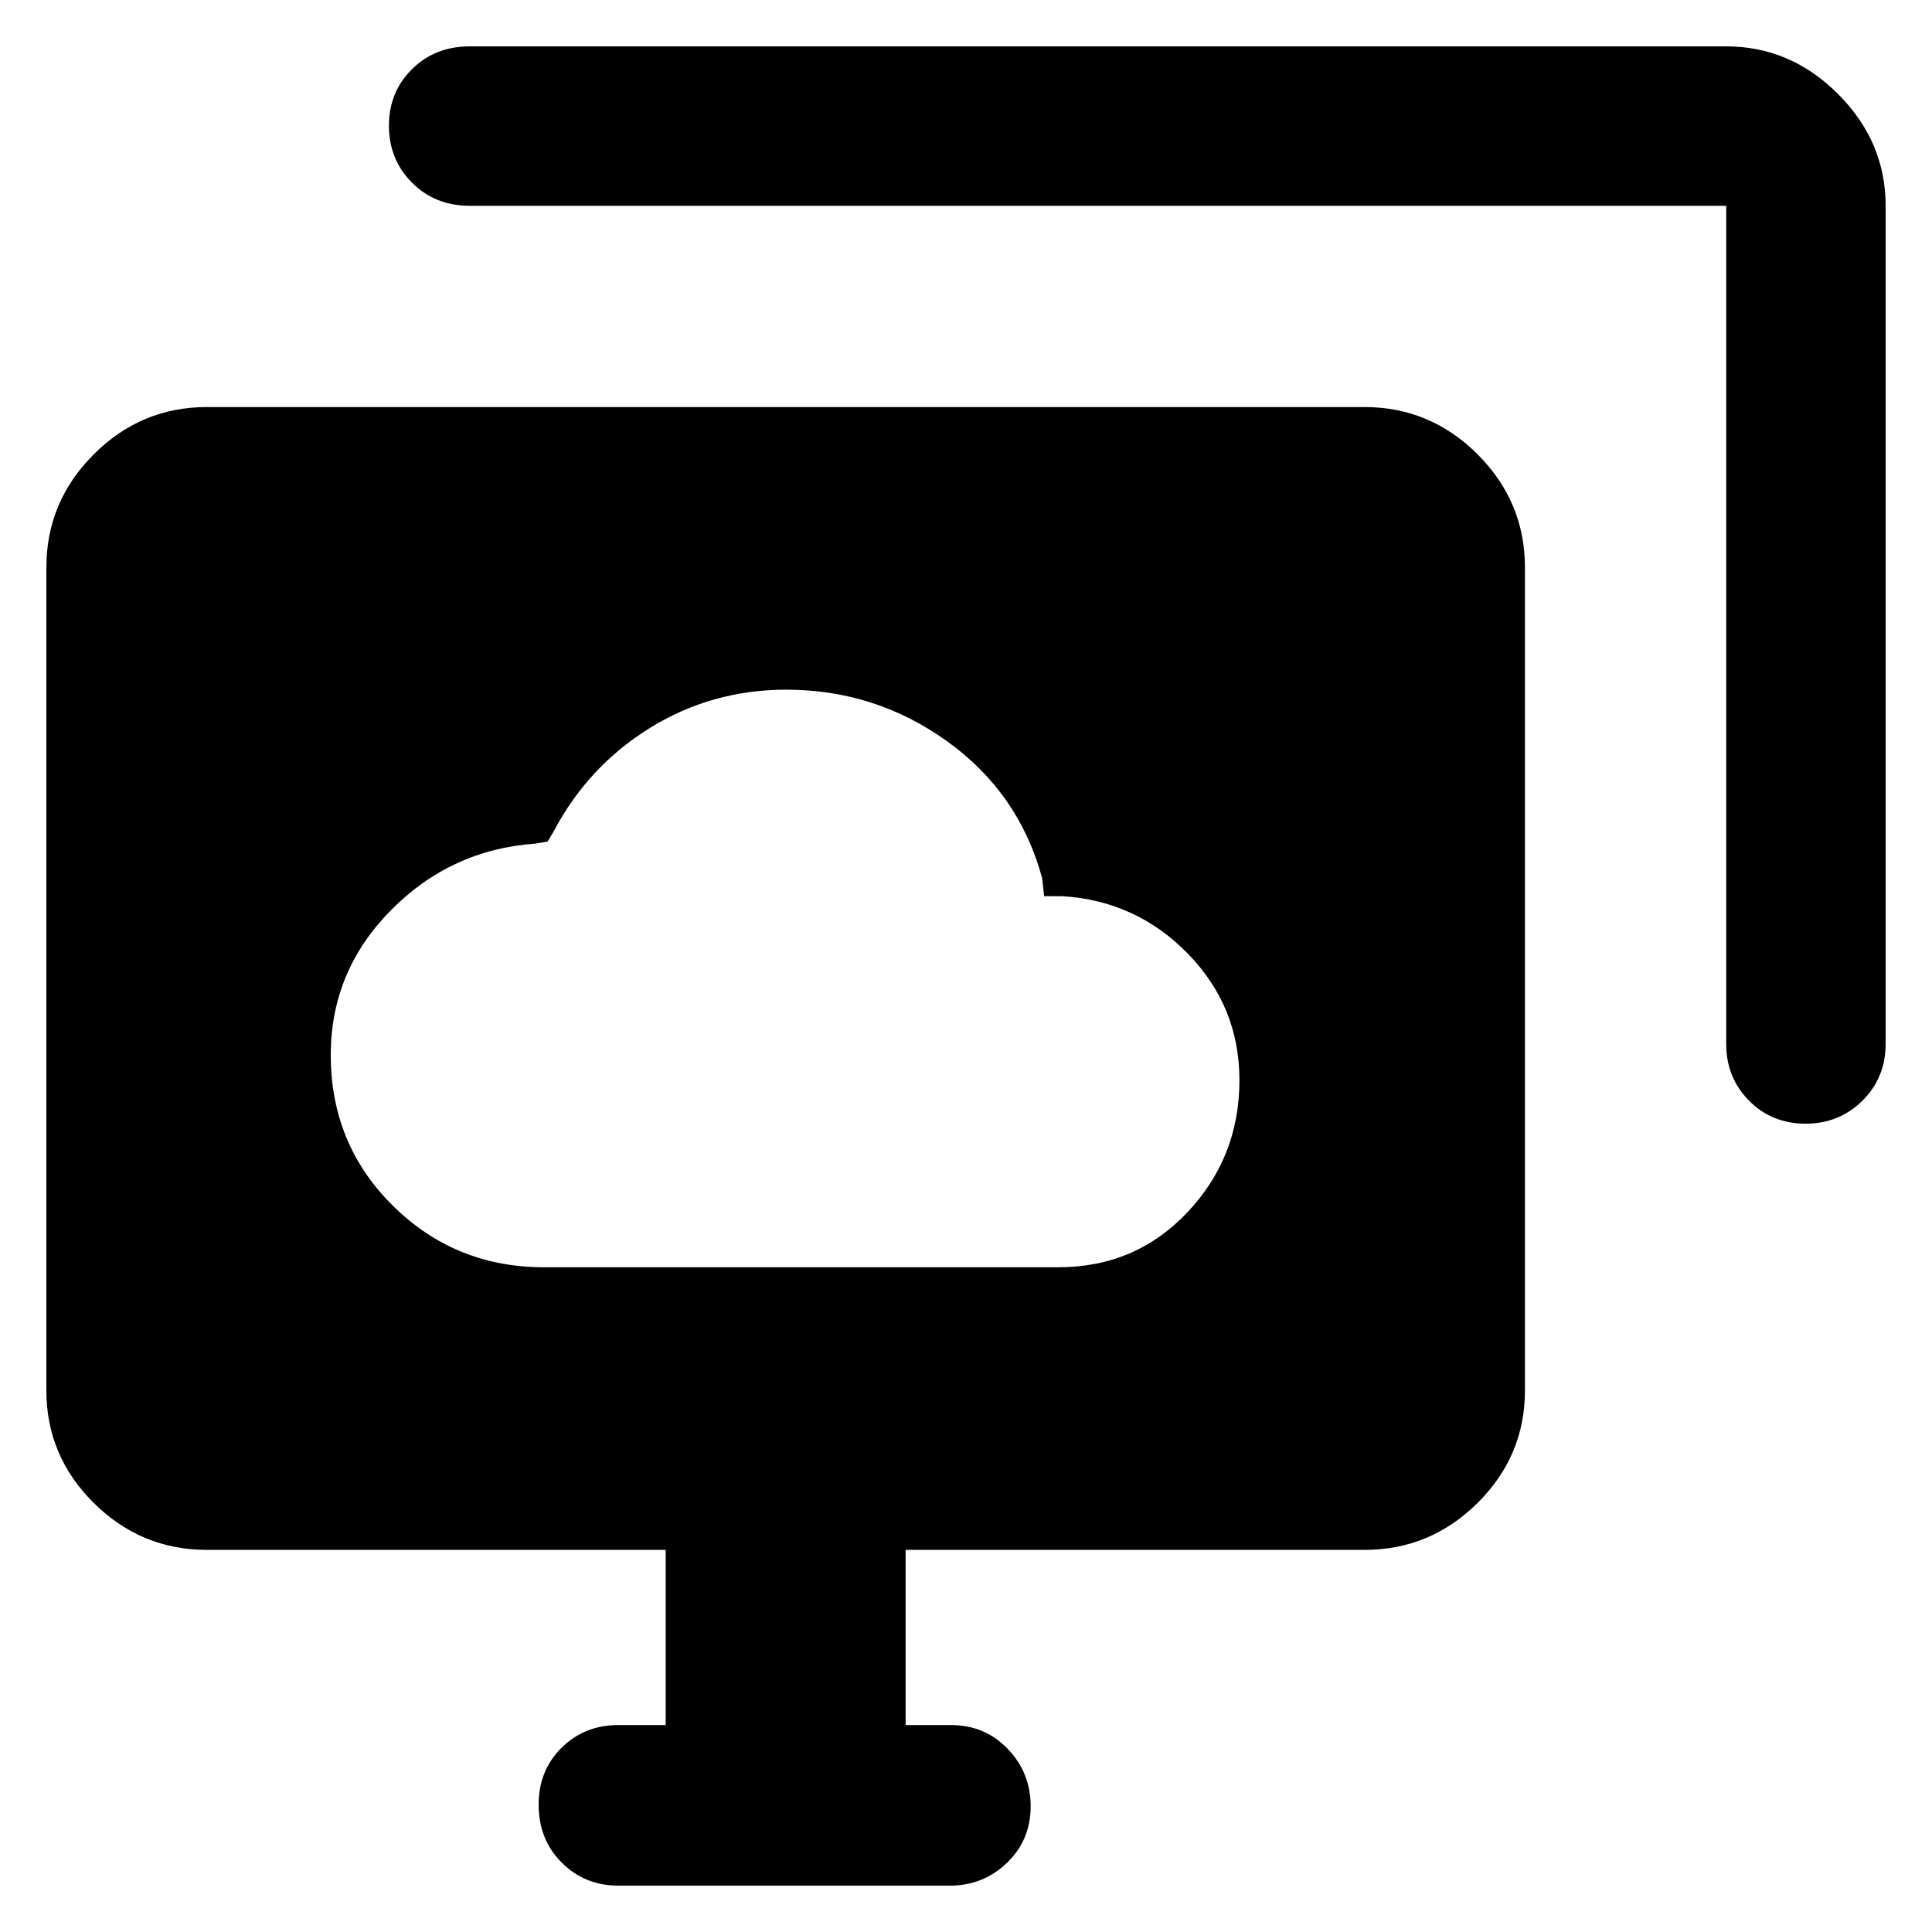 <svg xmlns="http://www.w3.org/2000/svg" height="48" viewBox="0 -960 960 960" width="48"><path d="M270.39-330.3h255.48q38.36 0 64.18-27.35 25.82-27.34 25.82-65.63 0-36.59-25.65-62.87-25.64-26.28-62.39-28.55h-9l-1-9q-11.53-42.34-47.22-67.97-35.7-25.63-79.88-25.63-37.15 0-67.89 19.08-30.75 19.09-47.75 51.39l-3 5-6 1q-42.1 2.97-71.92 33.2-29.82 30.23-29.82 71.83 0 44.46 30.93 74.98 30.93 30.52 75.11 30.52Zm120-143.79ZM307.26-23.04q-16.71 0-28.16-11.45-11.45-11.44-11.45-28.85 0-16.93 11.39-28.21 11.39-11.28 28.22-11.28h23.52v-87.04H102.83q-32.74 0-56.27-23.35-23.52-23.36-23.52-55.87v-408.87q0-32.74 23.52-56.26 23.53-23.52 56.27-23.52h575.13q32.74 0 56.26 23.52 23.52 23.52 23.52 56.26v408.87q0 32.51-23.52 55.87-23.52 23.35-56.26 23.35H450v87.04h22.52q16.84 0 28.22 11.84 11.39 11.83 11.39 28.56 0 16.73-11.77 28.06-11.77 11.33-28.4 11.33h-164.7Zm550.48-418.22v-416.48H233.43q-17.27 0-28.72-11.5t-11.45-28.28q0-16.78 11.45-28.11 11.45-11.33 28.72-11.33h624.31q31.91 0 55.56 23.66 23.66 23.65 23.66 55.56v416.48q0 16.71-11.5 28.16-11.51 11.45-28.29 11.45t-28.1-11.45q-11.33-11.45-11.33-28.16Z"/></svg>